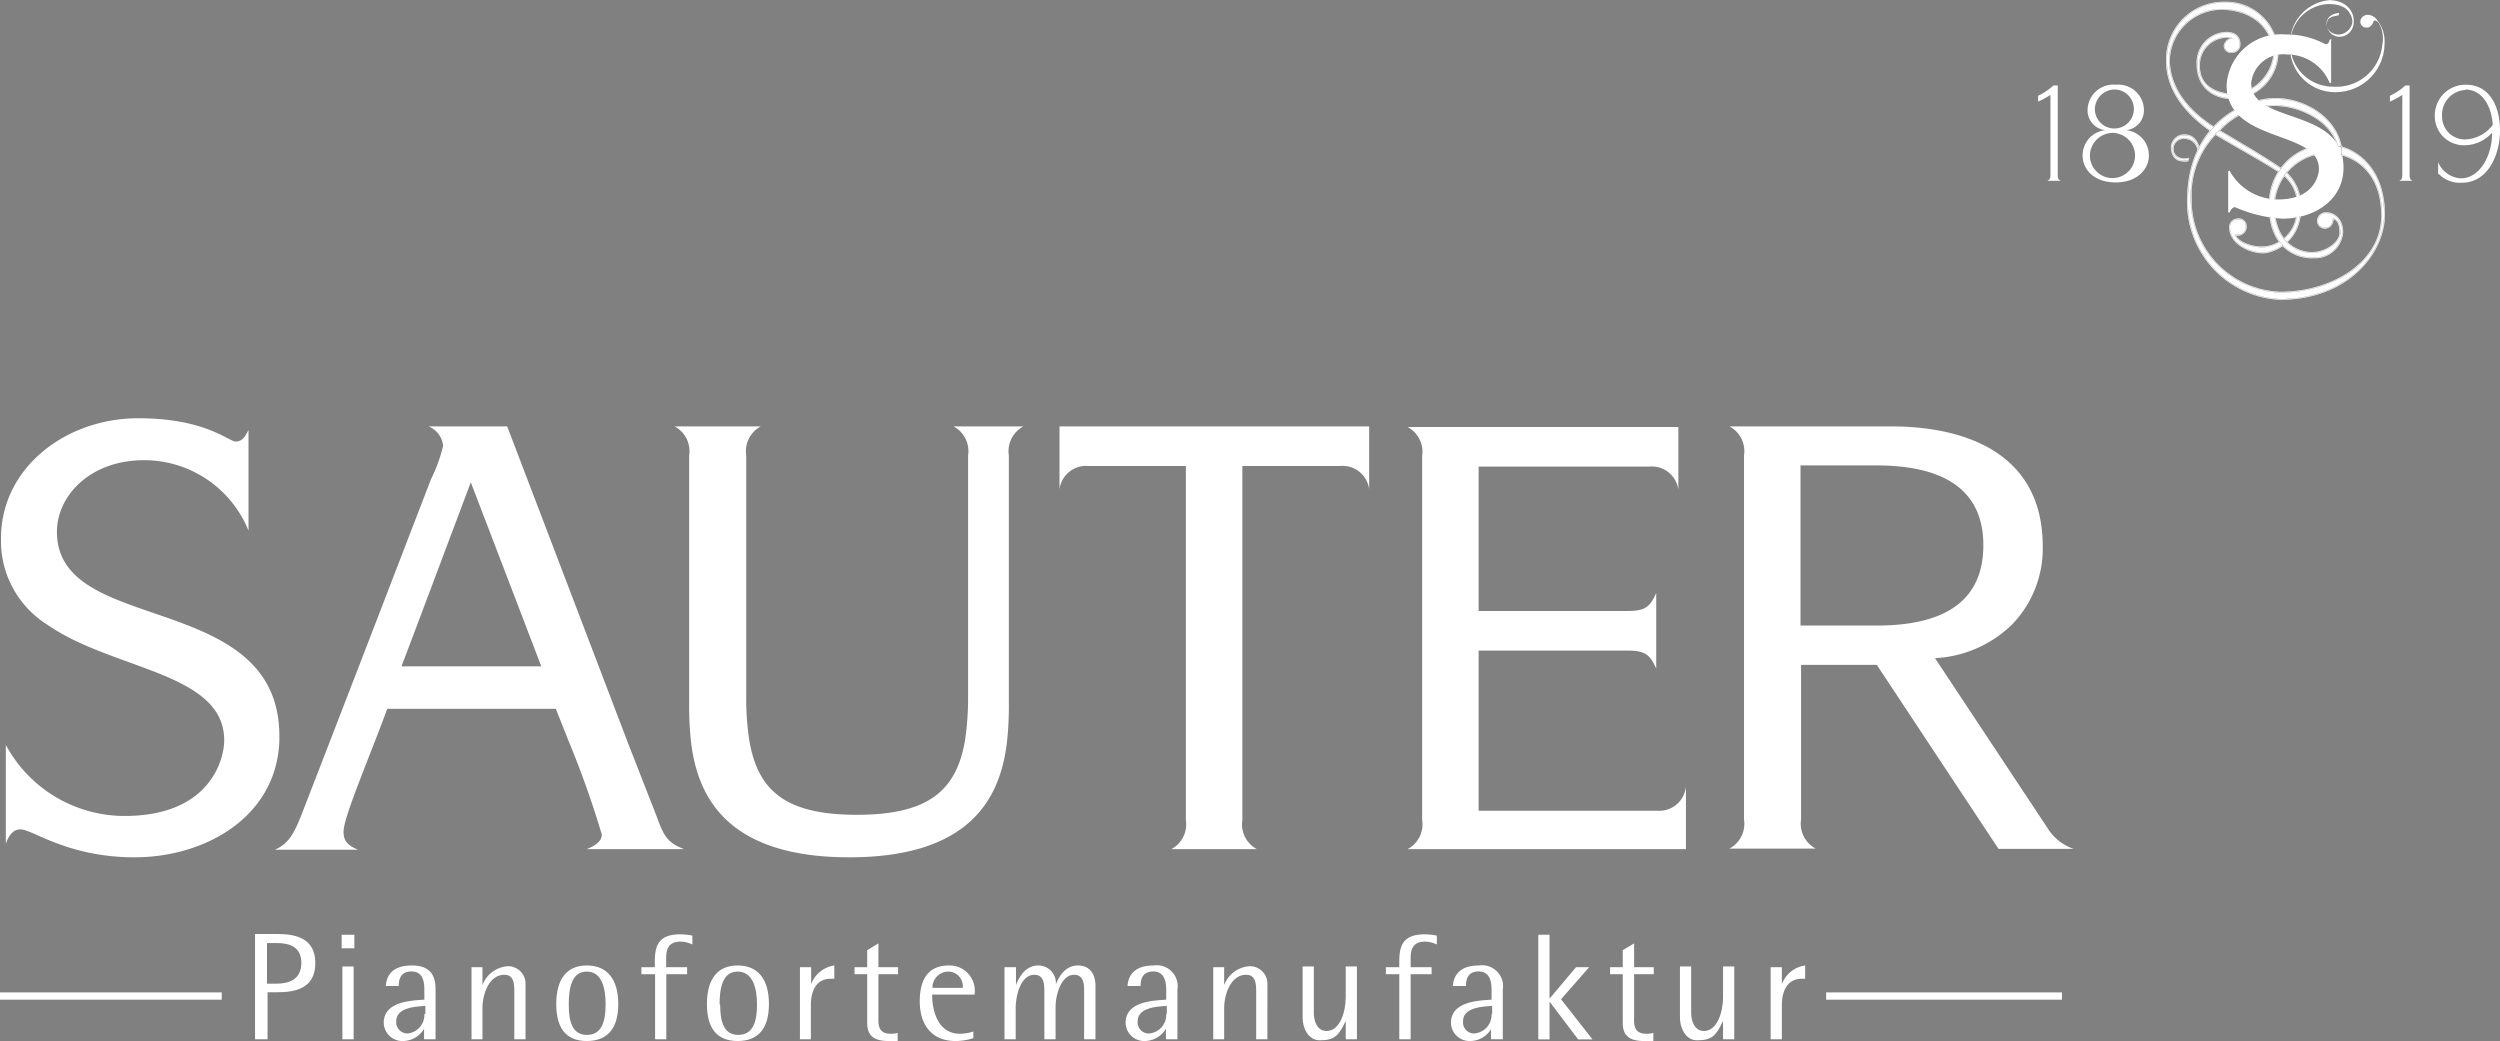 <svg xmlns="http://www.w3.org/2000/svg" viewBox="0 0 171.73 71.51"><rect x="0" y="0" width="171.73" height="71.51" fill="#808080" stroke="none"/><defs><style>.cls-1,.cls-2,.cls-4,.cls-5,.cls-6{fill:#fff;}.cls-1,.cls-5{fill-rule:evenodd;}.cls-3{fill:none;stroke-width:0.5px;}.cls-3,.cls-4,.cls-5{stroke:#fff;}.cls-3,.cls-4,.cls-5,.cls-6{stroke-miterlimit:3.86;}.cls-4,.cls-5{stroke-linecap:square;stroke-width:0.1px;}.cls-6{stroke:#1a1a18;stroke-width:0.01px;}</style></defs><g id="Ebene_1" data-name="Ebene 1"><path class="cls-1" d="M42.3,60.66H49c-1.2-.44-1.44-1-1.92-2.32l-2-5.12-3.05-8-5.19-13.6h-5.4a1.63,1.63,0,0,1,1,1.32,10.54,10.54,0,0,1-.84,2.32l-3.85,10-3.09,8-1.78,4.6c-.64,1.68-1,2.4-2,2.84h5.72c-.8-.32-1-.68-1-1.24,0-.79,1.07-3.42,2.15-6.2.29-.74.58-1.5.85-2.24H40.18l.89,2.24a64.71,64.71,0,0,1,2.27,6.4C43.34,60,43.1,60.34,42.3,60.66ZM29.58,48.1l1.09-2.88,3.67-9.76,3.74,9.76,1.1,2.88Z" transform="translate(-2 -2.33)"/><path class="cls-1" d="M142.76,59.38l-4.08-6.16-3.76-5.68a8.17,8.17,0,0,0,5.3-2.32,7.49,7.49,0,0,0,2.1-5.36c0-6.28-5.12-8.24-10.44-8.24H120.8a1.93,1.93,0,0,1,1,2v25a1.93,1.93,0,0,1-1,2h5.92a1.93,1.93,0,0,1-1-2V48h5.2l3.44,5.2,4.92,7.44h5.16A3.38,3.38,0,0,1,142.76,59.38ZM132.57,45.22a15.93,15.93,0,0,1-1.69.08h-5.2v-11h5.2c3.6,0,7.36,1,7.36,5.48C138.24,43.63,135.56,44.91,132.57,45.22Z" transform="translate(-2 -2.33)"/><path class="cls-1" d="M117.81,56.34v4.32H98.69a1.93,1.93,0,0,0,1-2v-25a1.93,1.93,0,0,0-1-2h18.6v4.32a1.84,1.84,0,0,0-2-1.6H103.57v9.92h10.2c1.2,0,1.56-.24,2-1.24v5.2c-.44-1-.8-1.24-2-1.24h-10.2v11h12.24A1.84,1.84,0,0,0,117.81,56.34Z" transform="translate(-2 -2.33)"/><path class="cls-1" d="M96.05,31.62v4.32a1.84,1.84,0,0,0-2-1.6H87.34V58.66a1.93,1.93,0,0,0,1,2H82.46a1.93,1.93,0,0,0,1-2V34.34H76.78a1.84,1.84,0,0,0-2,1.6V31.62Z" transform="translate(-2 -2.33)"/><path class="cls-1" d="M72.3,31.62a1.93,1.93,0,0,0-1,2V50.54a23.32,23.32,0,0,1-.12,2.68c-.42,3.72-2.32,8-10.84,8s-10.46-4.28-10.88-8a23.32,23.32,0,0,1-.12-2.68V33.62a1.93,1.93,0,0,0-1-2h5.92a1.93,1.93,0,0,0-1,2V50.18a18.52,18.52,0,0,0,.21,3c.59,3.51,2.54,5.12,7.39,5.12s6.84-1.61,7.43-5.12a19.69,19.69,0,0,0,.21-3V33.62a1.93,1.93,0,0,0-1-2Z" transform="translate(-2 -2.33)"/><path class="cls-1" d="M21.19,52.9c0,.11,0,.21,0,.32-.19,5.23-5.09,8-9.95,8-4.6,0-7-1.92-7.84-1.92-.4,0-.76.28-1,1v-6.8a9.27,9.27,0,0,0,8.16,4.88c5.72,0,6.8-3.69,6.84-5.12v-.08c0-4.67-7.64-4.81-12.12-7.92A6.78,6.78,0,0,1,2.07,39.3c0-4.8,4.4-8.24,9.44-8.24,4.6,0,6.2,1.6,6.68,1.6s.68-.4.88-.8v6.92a7.74,7.74,0,0,0-7.16-4.84c-3.76,0-6,2.48-6,4.92,0,4,4.65,4.75,8.82,6.36C18.12,46.53,21.19,48.38,21.19,52.9Z" transform="translate(-2 -2.33)"/><path class="cls-1" d="M19.52,73.72h.86V70.49h.67c1.19,0,2.61-.24,2.61-2s-1.42-2-2.61-2H19.52v7.18Zm.86-6.61H21c.79,0,1.7.2,1.7,1.36S21.83,69.9,21,69.9h-.66V67.11Z" transform="translate(-2 -2.33)"/><path class="cls-1" d="M25.52,73.72h.77v-5h-.77v5Zm-.05-6.25h.87v-.93h-.87v.93Z" transform="translate(-2 -2.33)"/><path class="cls-1" d="M31.15,73.72h.77V70.31c0-.71-.16-1.66-1.62-1.66s-1.75.8-1.8,1.41h.89c0-.38.08-1,.88-1s.88.75.88,1.28V71c-.93.06-2.79.13-2.79,1.59a1.28,1.28,0,0,0,1.34,1.25A1.71,1.71,0,0,0,31.13,73h0v.69Zm0-1.76A1.28,1.28,0,0,1,30,73.32a.77.77,0,0,1-.78-.84c0-1.06,1.69-1,2-1.06V72Z" transform="translate(-2 -2.33)"/><path class="cls-2" d="M34.37,73.72h.77V71.6c0-1,.46-2.31,1.51-2.31.68,0,.68.69.68,1.23v3.2h.77V70a1.21,1.21,0,0,0-1.18-1.3A2,2,0,0,0,35.14,70h0V68.77h-.75v5Z" transform="translate(-2 -2.33)"/><path class="cls-1" d="M42.31,73.84c1.48,0,2.16-.94,2.16-2.54s-.68-2.65-2.16-2.65-2.1,1.06-2.1,2.65.62,2.54,2.1,2.54Zm-1.24-2.51c0-1.08.18-2.26,1.24-2.26s1.29,1.18,1.29,2.26-.22,2.09-1.29,2.09-1.24-1.07-1.24-2.09Z" transform="translate(-2 -2.33)"/><path class="cls-1" d="M47,73.72h.77V69.25h1.43v-.48H47.76v-.61c0-.51.08-1.15,1-1.15a2,2,0,0,1,.8.2V66.6a4.42,4.42,0,0,0-.84-.09c-1.59,0-1.74.91-1.74,1.93v.33h-.92v.48H47v4.47Z" transform="translate(-2 -2.33)"/><path class="cls-1" d="M52.67,73.84c1.48,0,2.15-.94,2.15-2.54s-.67-2.65-2.15-2.65-2.11,1.06-2.11,2.65.63,2.54,2.11,2.54Zm-1.24-2.51c0-1.08.18-2.26,1.24-2.26S54,70.25,54,71.33s-.22,2.09-1.29,2.09-1.24-1.07-1.24-2.09Z" transform="translate(-2 -2.33)"/><path class="cls-2" d="M56.93,73.72h.77V71.38c0-.91.31-1.82,1.39-1.82h.22v-.91a2,2,0,0,0-1.59,1.29h0V68.77h-.77v5Z" transform="translate(-2 -2.33)"/><path class="cls-2" d="M63.66,73.28a1.33,1.33,0,0,1-.47.06c-.85,0-.86-.58-.85-1.16V69.25h1.35v-.48H62.34V67.13l-.77.47v1.17H60.7v.48h.87v3.34c0,.89.46,1.25,1.48,1.25a3.34,3.34,0,0,0,.61,0v-.52Z" transform="translate(-2 -2.33)"/><path class="cls-1" d="M68.85,73.19a3,3,0,0,1-.91.15c-1.53,0-1.91-1.6-1.91-2.69h2.91a1.73,1.73,0,0,0-1.76-2c-1.45,0-2,1-2,2.45,0,1.82,1,2.74,2.45,2.74a3.9,3.9,0,0,0,1.23-.2v-.45Zm-2.8-3a1.1,1.1,0,0,1,1.08-1.12,1,1,0,0,1,1,1.12Z" transform="translate(-2 -2.33)"/><path class="cls-2" d="M71,73.72h.77V71.6c0-1,.39-2.31,1.28-2.31.69,0,.69.69.69,1.23v3.2h.77V71.49c0-.81.38-2.2,1.27-2.2.69,0,.69.71.69,1.1v3.33h.78V70.05c0-.82-.4-1.4-1.2-1.4-1,0-1.4,1-1.52,1.3h0a1.21,1.21,0,0,0-1.19-1.3c-.87,0-1.29.71-1.55,1.33h0V68.77H71v5Z" transform="translate(-2 -2.33)"/><path class="cls-1" d="M82.11,73.72h.77V70.31a1.44,1.44,0,0,0-1.63-1.66c-1.44,0-1.75.8-1.8,1.41h.9c0-.38.08-1,.87-1s.89.75.89,1.28V71c-.93.06-2.79.13-2.79,1.59a1.28,1.28,0,0,0,1.34,1.25A1.73,1.73,0,0,0,82.09,73h0v.69Zm0-1.76a1.28,1.28,0,0,1-1.18,1.36.76.76,0,0,1-.78-.84c0-1.06,1.69-1,2-1.06V72Z" transform="translate(-2 -2.33)"/><path class="cls-2" d="M85.32,73.72h.77V71.6c0-1,.47-2.31,1.51-2.31.69,0,.69.69.69,1.23v3.2h.77V70a1.21,1.21,0,0,0-1.19-1.3A2,2,0,0,0,86.09,70h0V68.77h-.75v5Z" transform="translate(-2 -2.33)"/><path class="cls-2" d="M94.46,73.72h.75v-5h-.77v2.12c0,1-.4,2.31-1.31,2.31-.67,0-.88-.7-.88-1.23v-3.2h-.77v3.54c0,.64.36,1.53,1.18,1.53,1,0,1.3-.3,1.78-1.33h0v1.21Z" transform="translate(-2 -2.33)"/><path class="cls-1" d="M98.13,73.72h.77V69.25h1.44v-.48H98.9v-.61c0-.51.08-1.15,1-1.15a2,2,0,0,1,.8.2V66.6a4.42,4.42,0,0,0-.84-.09c-1.59,0-1.74.91-1.74,1.93v.33h-.92v.48h.92v4.47Z" transform="translate(-2 -2.33)"/><path class="cls-1" d="M104.46,73.72h.77V70.31a1.44,1.44,0,0,0-1.63-1.66c-1.45,0-1.75.8-1.8,1.41h.9c0-.38.08-1,.87-1s.89.75.89,1.28V71c-.93.06-2.79.13-2.79,1.59A1.28,1.28,0,0,0,103,73.84a1.69,1.69,0,0,0,1.42-.81h0v.69Zm0-1.76a1.29,1.29,0,0,1-1.18,1.36.76.76,0,0,1-.78-.84c0-1.06,1.68-1,2-1.06V72Z" transform="translate(-2 -2.33)"/><polygon class="cls-1" points="105.67 71.4 106.44 71.4 106.44 68.83 106.46 68.83 108.41 71.4 109.39 71.4 107.23 68.64 109.16 66.44 108.26 66.44 106.44 68.6 106.44 64.21 105.67 64.21 105.67 71.4 105.67 71.4"/><path class="cls-2" d="M115.57,73.28a1.42,1.42,0,0,1-.47.06c-.85,0-.87-.58-.85-1.16V69.25h1.35v-.48h-1.35V67.13l-.78.47v1.17h-.87v.48h.87v3.34c0,.89.46,1.25,1.48,1.25a3.44,3.44,0,0,0,.62,0v-.52Z" transform="translate(-2 -2.33)"/><path class="cls-2" d="M120.38,73.72h.75v-5h-.77v2.12c0,1-.4,2.31-1.31,2.31-.66,0-.88-.7-.88-1.23v-3.2h-.77v3.54c0,.64.36,1.53,1.18,1.53,1,0,1.3-.3,1.78-1.33h0v1.21Z" transform="translate(-2 -2.33)"/><path class="cls-2" d="M123.63,73.72h.77V71.38c0-.91.32-1.82,1.4-1.82H126v-.91a2,2,0,0,0-1.6,1.29h0V68.77h-.77v5Z" transform="translate(-2 -2.33)"/><path class="cls-3" d="M127.44,70.75h16.2M2,70.75H17.23" transform="translate(-2 -2.33)"/><path class="cls-1" d="M142,9.31a6.2,6.2,0,0,0,.85-.46v5.51c0,.25-.07.32-.22.39h.93c-.15-.07-.21-.14-.21-.39V8.2h-.29a4.46,4.46,0,0,1-1.06.71v.4Z" transform="translate(-2 -2.33)"/><path class="cls-1" d="M147.34,8.15a1.77,1.77,0,0,0-1.94,1.72,1.36,1.36,0,0,0,1.22,1.4v0a1.74,1.74,0,0,0-1.56,1.77c0,.87.72,1.82,2.28,1.82s2.27-1,2.27-1.82a1.74,1.74,0,0,0-1.56-1.77v0a1.36,1.36,0,0,0,1.22-1.4,1.76,1.76,0,0,0-1.93-1.72Zm0,3.33A1.55,1.55,0,1,1,145.56,13a1.58,1.58,0,0,1,1.78-1.53Zm0-3a1.34,1.34,0,1,1-1.44,1.33,1.37,1.37,0,0,1,1.44-1.33Z" transform="translate(-2 -2.33)"/><path class="cls-1" d="M166.17,9.31a6.2,6.2,0,0,0,.85-.46v5.51c0,.25-.06.32-.22.39h.93c-.15-.07-.21-.14-.21-.39V8.2h-.29a4.27,4.27,0,0,1-1.06.71v.4Z" transform="translate(-2 -2.33)"/><path class="cls-1" d="M169.52,14.27a2,2,0,0,0,1.59.61c1.84,0,2.62-2,2.62-3.57,0-1.8-.8-3.16-2.33-3.16a2.11,2.11,0,0,0-2.15,2.16,2,2,0,0,0,2,2,2.57,2.57,0,0,0,1.94-.87h0c0,1.66-.9,3.14-2.13,3.14a1.8,1.8,0,0,1-1.58-1.11v.84Zm1.83-5.79c1.12,0,1.8,1.08,1.88,2.43a2.47,2.47,0,0,1-1.91,1,1.57,1.57,0,0,1-1.57-1.6,1.7,1.7,0,0,1,1.6-1.8Z" transform="translate(-2 -2.33)"/><path class="cls-4" d="M154.22,11.56c-.42-.31-3.38-2.07-3.38-5a3.91,3.91,0,0,1,4-4.06,3.53,3.53,0,0,1,3.62,3.58,3.23,3.23,0,0,1-2.71,3c-1.92.15-2.82-1-2.81-2.32a2.05,2.05,0,0,1,2-2.19c.56,0,.91.27.91.8a.52.52,0,0,1-.55.54.44.44,0,0,1-.5-.44A.61.61,0,0,1,155.2,5c.18-.06.12-.12-.13-.12a1.92,1.92,0,0,0-2,2c0,1.8,1.94,2,2.63,1.93a3.15,3.15,0,0,0,2.51-2.71c0-1.3-.93-3-3.4-3.14A3.62,3.62,0,0,0,151,6.58c.06.9.33,2.88,3.46,4.74,3.41,2,4.06,2.48,4.45,2.76A3.09,3.09,0,0,1,160,16.83a2.87,2.87,0,0,1-2.35,2.84c-.9.11-2.4-.52-2.47-1.62a.55.55,0,0,1,.51-.66.49.49,0,0,1,.59.46.56.56,0,0,1-.76.58c.14.59,1.31.95,2.08.87a2.52,2.52,0,0,0,2.21-2.48,2.67,2.67,0,0,0-1.15-2.63c-1.58-1-1.95-1.16-4.45-2.63Z" transform="translate(-2 -2.33)"/><path class="cls-4" d="M153.08,12.67s-.11-1.06-1-1.06a.87.87,0,0,0-.91.83c0,.08,0,.92.79.93a.92.92,0,0,0,.31,0c.05-.08.07-.16.05-.15-.39.1-1.09,0-1.06-.75a.74.74,0,0,1,.81-.64.93.93,0,0,1,.93,1l.09-.17Z" transform="translate(-2 -2.33)"/><path class="cls-4" d="M161.61,15.36a3.18,3.18,0,0,0,1.23-2.76c-.28-2.14-2.49-3.49-4.55-3.49s-5.88,1.72-6,6.71a6.67,6.67,0,0,0,6.33,7.06c4.59,0,7.14-3.11,7.16-5.79,0-3.41-2.19-4.79-3.92-4.8a4,4,0,0,0-3.95,4.15c-.05,2.85,1.84,3.65,3,3.58a1.89,1.89,0,0,0,2-1.73c0-.93-.61-1.33-1.1-1.33a.56.56,0,0,0-.6.52.49.49,0,0,0,.46.51c.59,0,.59-.66.59-.66.31.07.49.37.49,1s-.91,1.32-1.84,1.36-2.66-.54-2.71-3.18a3.75,3.75,0,0,1,3.67-3.69c1.61,0,3.74,1.09,3.75,4.31s-3.39,5.29-7,5.29a6.37,6.37,0,0,1-6.12-6.48,6,6,0,0,1,2-4.71,5.31,5.31,0,0,1,3.75-1.67c1.77,0,4.11,1.12,4.4,3.07a3.48,3.48,0,0,1-1,2.77Z" transform="translate(-2 -2.33)"/><polygon class="cls-4" points="160.6 10.04 160.83 10.11 160.87 10.6 160.56 10.52 160.6 10.04 160.6 10.04"/><path class="cls-5" d="M162.09,5.09c-.08.16-.11.33-.36.33A5.56,5.56,0,0,0,159,4.75,3.67,3.67,0,0,0,155,8.17c0,4,6.34,3,6.34,5.75,0,.56-.42,2.16-2.84,2.16a3.84,3.84,0,0,1-3.39-2v2.83c.12-.29.27-.4.43-.4a9.27,9.27,0,0,0,3.26.79c2.06,0,4.13-1.19,4.13-3.45,0-4.18-6.34-2.86-6.34-5.83a2.26,2.26,0,0,1,2.49-2,3.21,3.21,0,0,1,3,2V5.09Z" transform="translate(-2 -2.33)"/><path class="cls-6" d="M162.74,3.21c-.5,0-1,.29-.92.82a.9.9,0,0,0,.93.84,1,1,0,0,0,.93-.84c.15-.92-.54-1.71-1.7-1.7a3,3,0,0,0-2.69,3.1,3.1,3.1,0,0,0,3,3.24,3.37,3.37,0,0,0,3.52-3.25,2.4,2.4,0,0,0-.56-1.78.77.77,0,0,0-.64-.3.51.51,0,0,0-.49.49.43.43,0,0,0,.45.41c.24,0,.38-.17.47-.39,0,0,0-.1.12-.09a.34.34,0,0,1,.25.2,1.64,1.64,0,0,1,.22.6,1.94,1.94,0,0,1,0,.86,3.16,3.16,0,0,1-3.38,2.85,2.92,2.92,0,0,1-2.92-2.85,2.74,2.74,0,0,1,2.6-2.8c1,0,1.34.37,1.5.69a.94.94,0,0,1,.13.64,1,1,0,0,1-.91.74c-.4,0-.81-.27-.8-.66s.13-.53.8-.63l.05-.19Z" transform="translate(-2 -2.33)"/><path class="cls-6" d="M154.22,11.56c-.42-.31-3.38-2.07-3.38-5a3.91,3.91,0,0,1,4-4.06,3.53,3.53,0,0,1,3.62,3.58,3.23,3.23,0,0,1-2.71,3c-1.92.15-2.82-1-2.81-2.32a2.05,2.05,0,0,1,2-2.19c.56,0,.91.27.91.8a.52.52,0,0,1-.55.54.44.44,0,0,1-.5-.44A.61.61,0,0,1,155.2,5c.18-.06.12-.12-.13-.12a1.92,1.92,0,0,0-2,2c0,1.8,1.94,2,2.63,1.93a3.15,3.15,0,0,0,2.51-2.71c0-1.3-.93-3-3.4-3.14A3.62,3.62,0,0,0,151,6.58c.06.9.33,2.88,3.46,4.74,3.41,2,4.06,2.48,4.45,2.76A3.09,3.09,0,0,1,160,16.83a2.87,2.87,0,0,1-2.35,2.84c-.9.11-2.4-.52-2.47-1.62a.55.55,0,0,1,.51-.66.49.49,0,0,1,.59.46.56.56,0,0,1-.76.58c.14.59,1.31.95,2.08.87a2.52,2.52,0,0,0,2.21-2.48,2.67,2.67,0,0,0-1.15-2.63c-1.58-1-1.95-1.16-4.45-2.63Z" transform="translate(-2 -2.33)"/><path class="cls-6" d="M153.08,12.67s-.11-1.06-1-1.06a.87.87,0,0,0-.91.83c0,.08,0,.92.79.93a.92.92,0,0,0,.31,0c.05-.08.07-.16.05-.15-.39.1-1.09,0-1.06-.75a.74.74,0,0,1,.81-.64.93.93,0,0,1,.93,1l.09-.17Z" transform="translate(-2 -2.33)"/><path class="cls-6" d="M161.61,15.36a3.18,3.18,0,0,0,1.23-2.76c-.28-2.14-2.49-3.49-4.55-3.49s-5.88,1.72-6,6.71a6.67,6.67,0,0,0,6.33,7.06c4.59,0,7.14-3.11,7.16-5.79,0-3.41-2.19-4.79-3.92-4.8a4,4,0,0,0-3.95,4.15c-.05,2.85,1.84,3.65,3,3.58a1.89,1.89,0,0,0,2-1.73c0-.93-.61-1.33-1.1-1.33a.56.56,0,0,0-.6.52.49.49,0,0,0,.46.51c.59,0,.59-.66.59-.66.31.07.49.37.49,1s-.91,1.32-1.84,1.36-2.66-.54-2.71-3.18a3.75,3.75,0,0,1,3.67-3.69c1.61,0,3.74,1.09,3.75,4.31s-3.39,5.29-7,5.29a6.37,6.37,0,0,1-6.12-6.48,6,6,0,0,1,2-4.71,5.31,5.31,0,0,1,3.75-1.67c1.77,0,4.11,1.12,4.4,3.07a3.48,3.48,0,0,1-1,2.77Z" transform="translate(-2 -2.33)"/><polygon class="cls-6" points="160.6 10.04 160.83 10.11 160.87 10.6 160.56 10.52 160.6 10.04 160.6 10.04"/><path class="cls-1" d="M162.09,5.09c-.08.16-.11.33-.36.33A5.56,5.56,0,0,0,159,4.75,3.67,3.67,0,0,0,155,8.17c0,4,6.34,3,6.34,5.75,0,.56-.42,2.16-2.84,2.16a3.84,3.84,0,0,1-3.39-2v2.83c.12-.29.27-.4.43-.4a9.27,9.27,0,0,0,3.26.79c2.06,0,4.13-1.19,4.13-3.45,0-4.18-6.34-2.86-6.34-5.83a2.26,2.26,0,0,1,2.49-2,3.21,3.21,0,0,1,3,2V5.09Z" transform="translate(-2 -2.33)"/></g></svg>